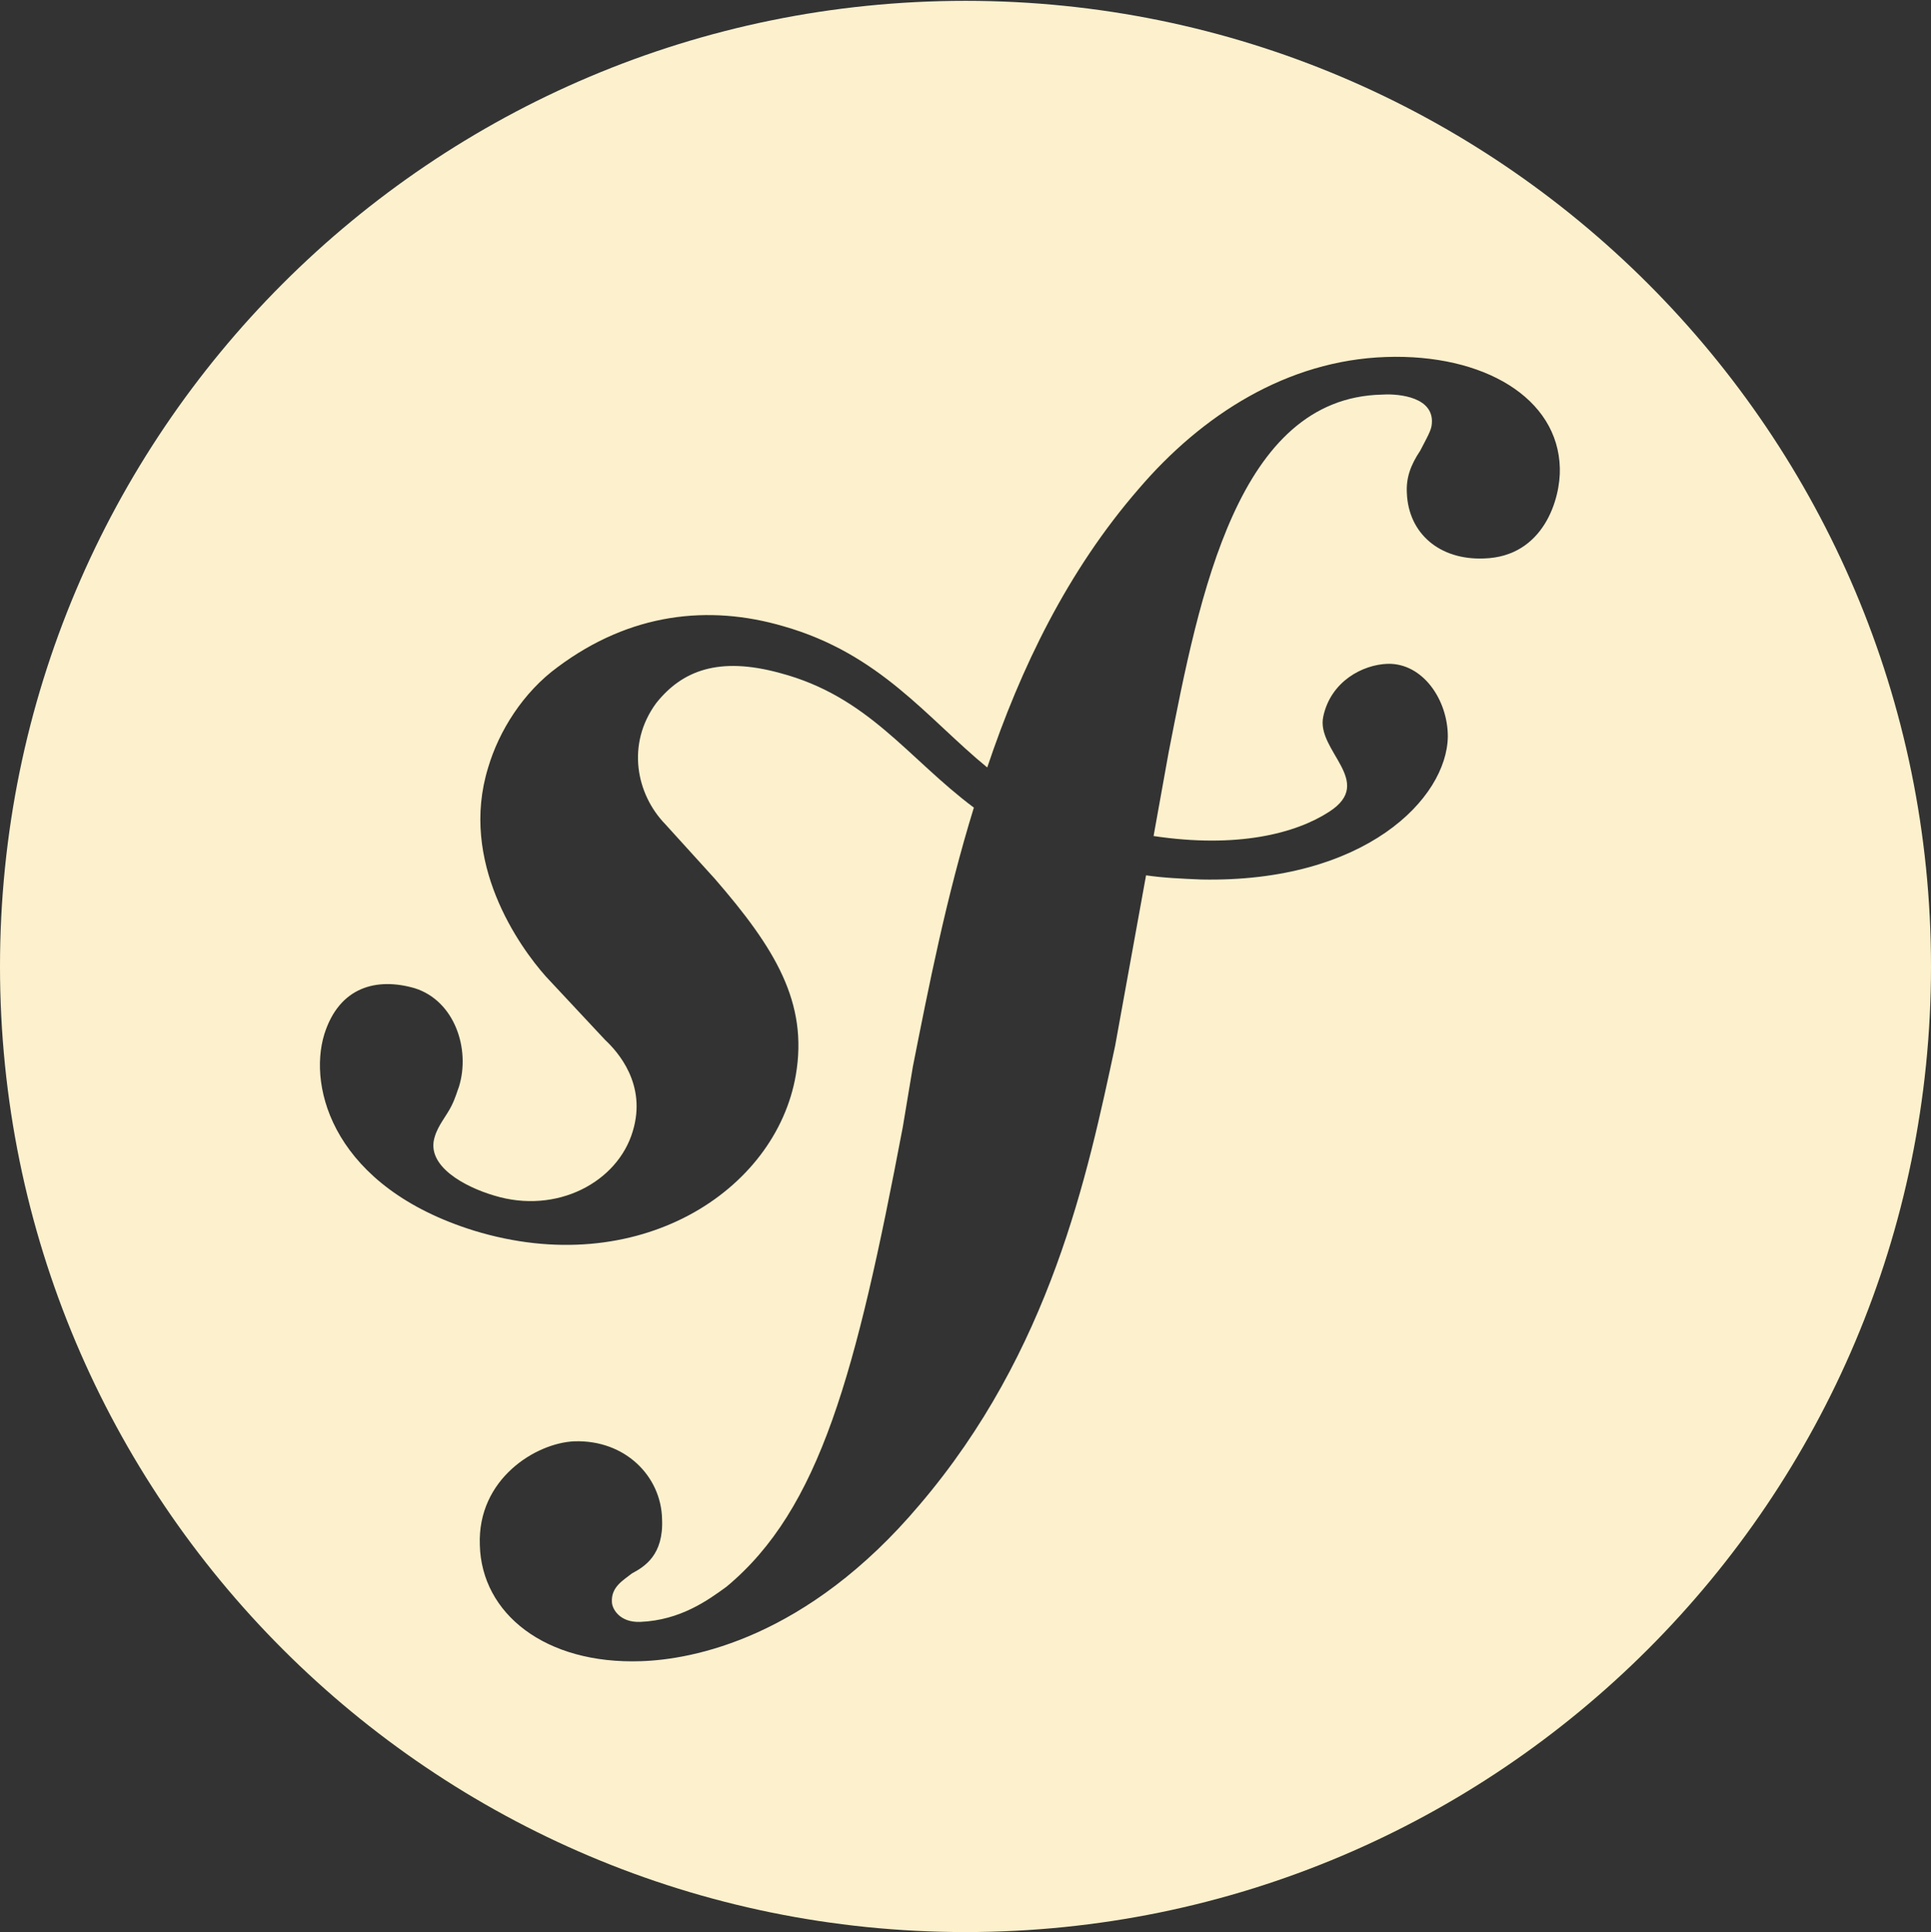 <?xml version="1.0" encoding="utf-8"?>
<!-- Generator: Adobe Illustrator 21.1.0, SVG Export Plug-In . SVG Version: 6.00 Build 0)  -->
<svg version="1.1" id="Layer_1" xmlns="http://www.w3.org/2000/svg" xmlns:xlink="http://www.w3.org/1999/xlink" x="0px" y="0px"
	 viewBox="0 0 231 231.1" style="enable-background:new 0 0 231 231.1;" xml:space="preserve">
<rect x="0" y="0" width="231" height="231.1" fill="#333333" stroke="none"/>
<style type="text/css">
	.st0{fill:#FDF1CD;}
</style>
<g>
	<g>
		<path class="st0" d="M177.5,66.8c-5.3,0.2-9-3-9.2-7.8c-0.1-1.8,0.4-3.3,1.6-5.1c1.2-2.3,1.4-2.6,1.4-3.6c-0.1-3.1-4.7-3.2-6-3.1
			C148.1,47.6,143.5,71,139.8,90l-1.8,10c10,1.5,17-0.3,21-2.9c5.6-3.6-1.6-7.3-0.7-11.4c0.9-4.2,4.7-6.2,7.7-6.3
			c4.2-0.1,7.2,4.3,7.2,8.7c-0.1,7.4-9.9,17.5-29.5,17.1c-2.4-0.1-4.6-0.2-6.6-0.5l-3.7,20.4c-3.3,15.4-7.7,36.5-23.4,54.9
			c-13.5,16-27.2,18.5-33.3,18.7c-11.5,0.4-19.1-5.7-19.3-13.9c-0.3-7.9,6.7-12.2,11.3-12.4c6.1-0.2,10.4,4.2,10.5,9.3
			c0.2,4.3-2.1,5.7-3.6,6.5c-1,0.8-2.5,1.6-2.4,3.4c0,0.8,0.9,2.5,3.4,2.4c4.8-0.2,8.1-2.6,10.3-4.2c11.2-9.3,15.5-25.5,21.1-55
			l1.2-7.2c1.9-9.6,4-20.3,7.3-31c-7.9-5.9-12.6-13.3-23.2-16.1c-7.3-2-11.7-0.3-14.8,3.6C74.9,89,76.1,95,79.6,98.6l5.9,6.5
			c7.2,8.3,11.2,14.8,9.7,23.5c-2.4,13.9-18.9,24.6-38.5,18.6c-16.7-5.2-19.9-17-17.9-23.5c1.8-5.7,6.3-6.8,10.8-5.5
			c4.8,1.5,6.7,7.3,5.3,11.8c-0.2,0.5-0.4,1.3-0.9,2.3c-0.6,1.2-1.6,2.3-2,3.7c-1.1,3.5,3.7,6,7.1,7c7.5,2.3,14.8-1.6,16.6-7.7
			c1.7-5.6-1.8-9.5-3.3-10.9l-7.1-7.6c-3.2-3.6-10.4-13.7-6.9-25c1.3-4.4,4.2-9,8.3-12c8.7-6.5,18.1-7.5,27-4.9
			c11.6,3.3,17.2,11,24.4,16.9c4-11.9,9.6-23.5,18.1-33.3c7.6-8.9,17.8-15.4,29.6-15.8h0c11.7-0.4,20.6,4.9,20.8,13.3
			C186.7,59.6,184.7,66.6,177.5,66.8 M115.5,0.1C51.7,0.1,0,51.8,0,115.6s51.7,115.5,115.5,115.5S231,179.3,231,115.6
			S179.3,0.1,115.5,0.1"/>
	</g>
</g>
</svg>
